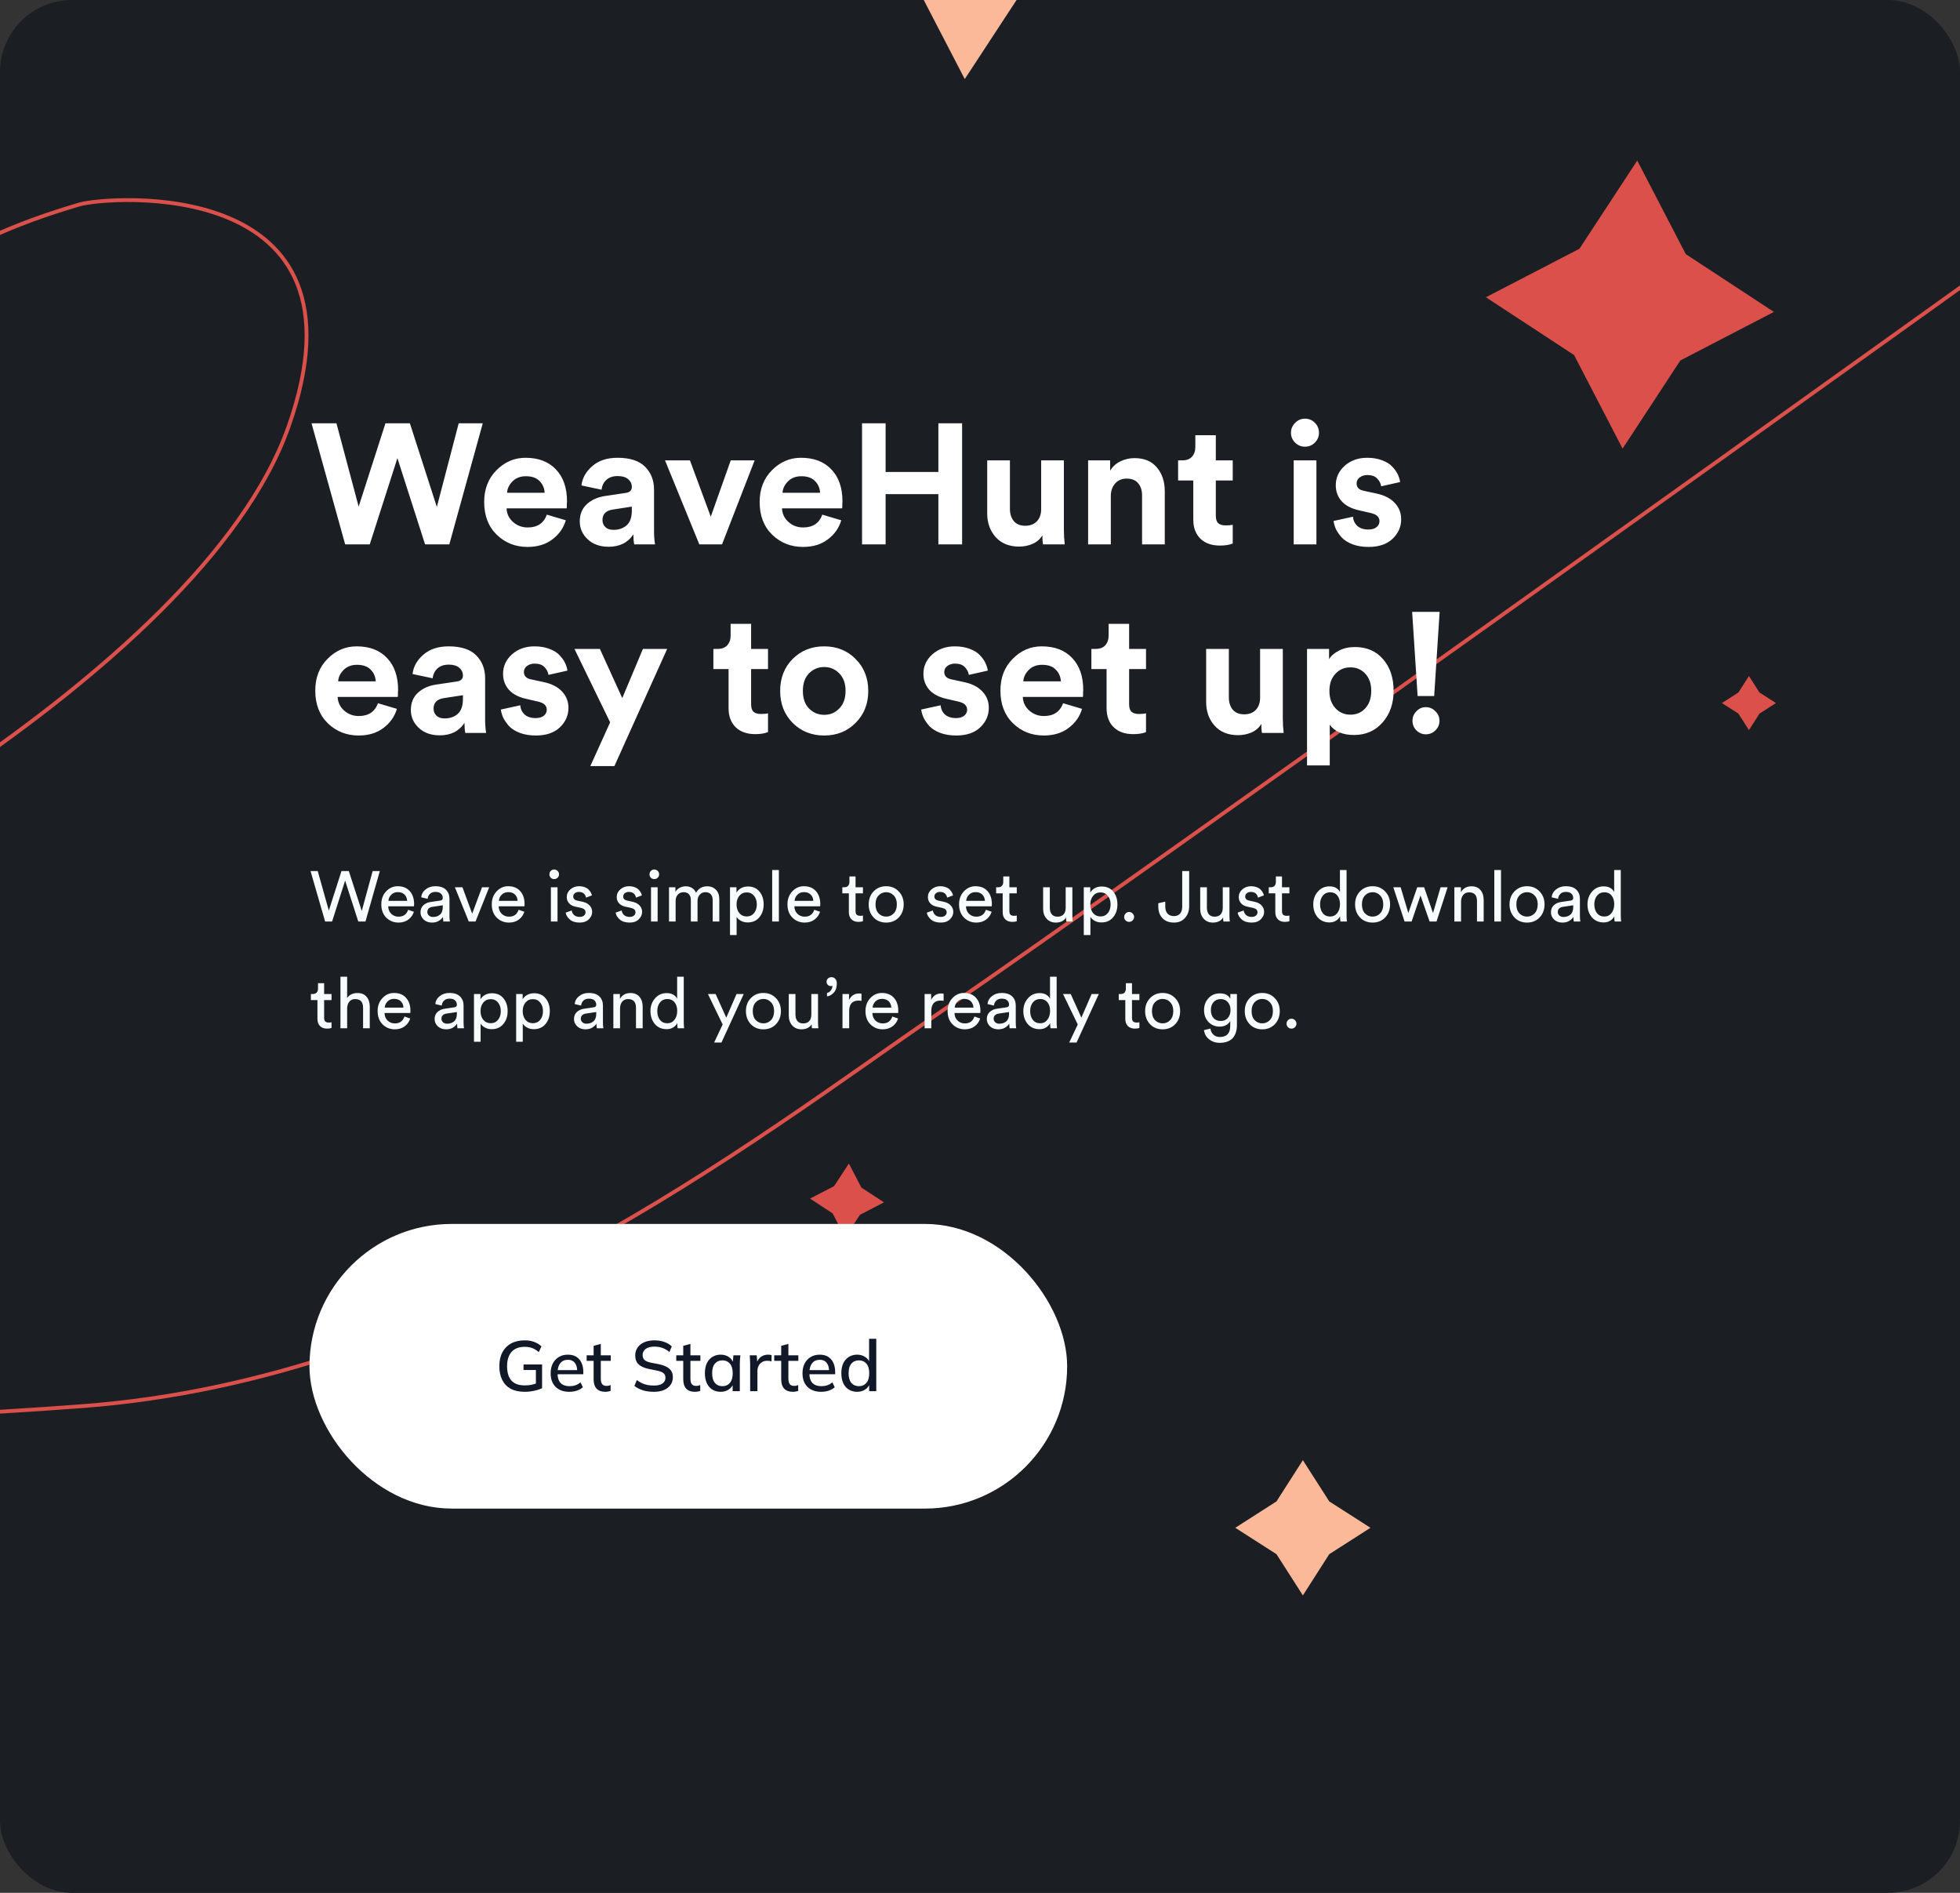 <svg width="551" height="532" viewBox="0 0 551 532" fill="none" xmlns="http://www.w3.org/2000/svg">
<rect x="0" y="0" width="551" height="532" fill="#333333" stroke="none"/>
<g clip-path="url(#clip0_166_790)">
<rect width="551" height="532" fill="#1B1F24"/>
<g clip-path="url(#clip1_166_790)">
<path d="M460.267 45.127L473.909 71.426L498.688 87.667L472.389 101.31L456.147 126.088L442.505 99.789L417.726 83.548L444.026 69.905L460.267 45.127Z" fill="#DB504A"/>
<path d="M238.641 327.022L242.141 333.769L248.498 337.936L241.751 341.436L237.584 347.794L234.083 341.046L227.726 336.879L234.474 333.379L238.641 327.022Z" fill="#DB504A"/>
<path d="M275.334 -58.74L288.976 -32.441L313.755 -16.199L287.455 -2.557L271.214 22.222L257.572 -4.078L232.793 -20.319L259.092 -33.962L275.334 -58.74Z" fill="#FCB999"/>
<path d="M491.667 190L494.633 194.634L499.267 197.6L494.633 200.566L491.667 205.2L488.7 200.566L484.067 197.6L488.7 194.634L491.667 190Z" fill="#DB504A"/>
<path d="M366.267 410.4L373.683 421.984L385.267 429.4L373.683 436.816L366.267 448.4L358.85 436.816L347.267 429.4L358.85 421.984L366.267 410.4Z" fill="#FCB999"/>
<path d="M-98.488 -76C-151.474 -18.751 -255.486 115.436 -247.647 194.198C-237.848 292.651 -112.512 270.417 -94.133 264.209C-81.245 259.855 56.115 190.916 81.156 119.812C106.197 48.707 29.919 55.232 22.363 57.458C-10.308 67.085 -60.382 88.088 -108.287 181.071C-156.192 274.054 -163.813 342.971 -128.973 375.788C-101.101 402.042 -36.639 399.685 23.043 395.213C126.817 387.437 210.282 321.53 265.155 283.899C320.028 246.268 526.819 98.298 623.355 29.016" stroke="#DB504A" stroke-width="1.076" stroke-linecap="round"/>
<path d="M122.808 142.488L128.952 118.968H135.72L126.312 153H119.496L111.72 128.76L103.944 153H97.032L87.576 118.968H94.584L100.824 142.392L108.36 118.968H115.224L122.808 142.488ZM142.548 138.504H153.108C153.044 137.192 152.564 136.088 151.668 135.192C150.804 134.296 149.524 133.848 147.828 133.848C146.292 133.848 145.044 134.328 144.084 135.288C143.124 136.248 142.612 137.32 142.548 138.504ZM153.732 144.648L159.06 146.232C158.42 148.408 157.156 150.2 155.268 151.608C153.412 153.016 151.092 153.72 148.308 153.72C144.916 153.72 142.036 152.584 139.668 150.312C137.3 148.008 136.116 144.936 136.116 141.096C136.116 137.448 137.268 134.472 139.572 132.168C141.876 129.832 144.596 128.664 147.732 128.664C151.38 128.664 154.228 129.752 156.276 131.928C158.356 134.104 159.396 137.096 159.396 140.904C159.396 141.16 159.38 141.448 159.348 141.768C159.348 142.088 159.348 142.344 159.348 142.536L159.3 142.872H142.404C142.468 144.408 143.076 145.688 144.228 146.712C145.38 147.736 146.756 148.248 148.356 148.248C151.076 148.248 152.868 147.048 153.732 144.648ZM162.984 146.568C162.984 144.552 163.64 142.936 164.952 141.72C166.264 140.504 167.96 139.736 170.04 139.416L175.848 138.552C177.032 138.392 177.624 137.832 177.624 136.872C177.624 135.976 177.272 135.24 176.568 134.664C175.896 134.088 174.92 133.8 173.64 133.8C172.296 133.8 171.224 134.168 170.424 134.904C169.656 135.64 169.224 136.552 169.128 137.64L163.464 136.44C163.688 134.392 164.696 132.584 166.488 131.016C168.28 129.448 170.648 128.664 173.592 128.664C177.112 128.664 179.704 129.512 181.368 131.208C183.032 132.872 183.864 135.016 183.864 137.64V149.256C183.864 150.664 183.96 151.912 184.152 153H178.296C178.136 152.296 178.056 151.352 178.056 150.168C176.552 152.504 174.232 153.672 171.096 153.672C168.664 153.672 166.696 152.968 165.192 151.56C163.72 150.152 162.984 148.488 162.984 146.568ZM172.44 148.92C173.944 148.92 175.176 148.504 176.136 147.672C177.128 146.808 177.624 145.4 177.624 143.448V142.392L172.296 143.208C170.344 143.496 169.368 144.488 169.368 146.184C169.368 146.952 169.64 147.608 170.184 148.152C170.728 148.664 171.48 148.92 172.44 148.92ZM212.149 129.384L202.981 153H196.597L186.949 129.384H193.957L199.813 145.224L205.429 129.384H212.149ZM219.986 138.504H230.546C230.482 137.192 230.002 136.088 229.106 135.192C228.242 134.296 226.962 133.848 225.266 133.848C223.73 133.848 222.482 134.328 221.522 135.288C220.562 136.248 220.05 137.32 219.986 138.504ZM231.17 144.648L236.498 146.232C235.858 148.408 234.594 150.2 232.706 151.608C230.85 153.016 228.53 153.72 225.746 153.72C222.354 153.72 219.474 152.584 217.106 150.312C214.738 148.008 213.554 144.936 213.554 141.096C213.554 137.448 214.706 134.472 217.01 132.168C219.314 129.832 222.034 128.664 225.17 128.664C228.818 128.664 231.666 129.752 233.714 131.928C235.794 134.104 236.834 137.096 236.834 140.904C236.834 141.16 236.818 141.448 236.786 141.768C236.786 142.088 236.786 142.344 236.786 142.536L236.738 142.872H219.842C219.906 144.408 220.514 145.688 221.666 146.712C222.818 147.736 224.194 148.248 225.794 148.248C228.514 148.248 230.306 147.048 231.17 144.648ZM270.469 153H263.797V138.888H248.965V153H242.341V118.968H248.965V132.648H263.797V118.968H270.469V153ZM293.223 153C293.095 152.36 293.031 151.512 293.031 150.456C292.423 151.512 291.511 152.312 290.295 152.856C289.111 153.368 287.847 153.624 286.503 153.624C283.719 153.624 281.527 152.744 279.927 150.984C278.327 149.192 277.527 146.968 277.527 144.312V129.384H283.911V143.016C283.911 144.424 284.279 145.576 285.015 146.472C285.751 147.336 286.823 147.768 288.231 147.768C289.607 147.768 290.695 147.352 291.495 146.52C292.295 145.656 292.695 144.52 292.695 143.112V129.384H299.079V148.728C299.079 150.232 299.159 151.656 299.319 153H293.223ZM312.276 139.416V153H305.892V129.384H312.084V132.312C312.756 131.16 313.716 130.28 314.964 129.672C316.212 129.064 317.524 128.76 318.9 128.76C321.684 128.76 323.796 129.64 325.236 131.4C326.708 133.128 327.444 135.368 327.444 138.12V153H321.06V139.224C321.06 137.816 320.692 136.68 319.956 135.816C319.252 134.952 318.164 134.52 316.692 134.52C315.348 134.52 314.276 134.984 313.476 135.912C312.676 136.84 312.276 138.008 312.276 139.416ZM341.796 122.328V129.384H346.548V135.048H341.796V144.936C341.796 145.928 342.02 146.632 342.468 147.048C342.916 147.464 343.62 147.672 344.58 147.672C345.444 147.672 346.1 147.608 346.548 147.48V152.76C345.62 153.144 344.42 153.336 342.948 153.336C340.644 153.336 338.82 152.696 337.476 151.416C336.132 150.104 335.46 148.312 335.46 146.04V135.048H331.188V129.384H332.388C333.572 129.384 334.468 129.048 335.076 128.376C335.716 127.672 336.036 126.76 336.036 125.64V122.328H341.796ZM370.073 153H363.689V129.384H370.073V153ZM362.921 121.656C362.921 120.568 363.305 119.64 364.073 118.872C364.841 118.072 365.769 117.672 366.857 117.672C367.945 117.672 368.873 118.056 369.641 118.824C370.409 119.592 370.793 120.536 370.793 121.656C370.793 122.712 370.409 123.624 369.641 124.392C368.873 125.16 367.945 125.544 366.857 125.544C365.769 125.544 364.841 125.16 364.073 124.392C363.305 123.624 362.921 122.712 362.921 121.656ZM374.892 146.424L380.364 145.224C380.428 146.248 380.828 147.112 381.564 147.816C382.332 148.488 383.372 148.824 384.684 148.824C385.676 148.824 386.444 148.6 386.988 148.152C387.532 147.704 387.804 147.144 387.804 146.472C387.804 145.288 386.956 144.52 385.26 144.168L382.14 143.448C379.932 142.968 378.268 142.104 377.148 140.856C376.06 139.608 375.516 138.12 375.516 136.392C375.516 134.248 376.348 132.424 378.012 130.92C379.708 129.416 381.82 128.664 384.348 128.664C385.948 128.664 387.356 128.904 388.572 129.384C389.788 129.832 390.732 130.424 391.404 131.16C392.076 131.864 392.588 132.584 392.94 133.32C393.292 134.056 393.516 134.776 393.612 135.48L388.284 136.68C388.156 135.848 387.772 135.112 387.132 134.472C386.524 133.832 385.612 133.512 384.396 133.512C383.564 133.512 382.844 133.736 382.236 134.184C381.66 134.632 381.372 135.192 381.372 135.864C381.372 137.016 382.092 137.72 383.532 137.976L386.892 138.696C389.164 139.176 390.892 140.056 392.076 141.336C393.292 142.616 393.9 144.152 393.9 145.944C393.9 148.056 393.1 149.88 391.5 151.416C389.9 152.952 387.644 153.72 384.732 153.72C383.068 153.72 381.58 153.48 380.268 153C378.956 152.488 377.932 151.848 377.196 151.08C376.492 150.28 375.948 149.496 375.564 148.728C375.212 147.928 374.988 147.16 374.892 146.424ZM95.064 191.504H105.624C105.56 190.192 105.08 189.088 104.184 188.192C103.32 187.296 102.04 186.848 100.344 186.848C98.808 186.848 97.56 187.328 96.6 188.288C95.64 189.248 95.128 190.32 95.064 191.504ZM106.248 197.648L111.576 199.232C110.936 201.408 109.672 203.2 107.784 204.608C105.928 206.016 103.608 206.72 100.824 206.72C97.432 206.72 94.552 205.584 92.184 203.312C89.816 201.008 88.632 197.936 88.632 194.096C88.632 190.448 89.784 187.472 92.088 185.168C94.392 182.832 97.112 181.664 100.248 181.664C103.896 181.664 106.744 182.752 108.792 184.928C110.872 187.104 111.912 190.096 111.912 193.904C111.912 194.16 111.896 194.448 111.864 194.768C111.864 195.088 111.864 195.344 111.864 195.536L111.816 195.872H94.92C94.984 197.408 95.592 198.688 96.744 199.712C97.896 200.736 99.272 201.248 100.872 201.248C103.592 201.248 105.384 200.048 106.248 197.648ZM115.499 199.568C115.499 197.552 116.155 195.936 117.467 194.72C118.779 193.504 120.475 192.736 122.555 192.416L128.363 191.552C129.547 191.392 130.139 190.832 130.139 189.872C130.139 188.976 129.787 188.24 129.083 187.664C128.411 187.088 127.435 186.8 126.155 186.8C124.811 186.8 123.739 187.168 122.939 187.904C122.171 188.64 121.739 189.552 121.643 190.64L115.979 189.44C116.203 187.392 117.211 185.584 119.003 184.016C120.795 182.448 123.163 181.664 126.107 181.664C129.627 181.664 132.219 182.512 133.883 184.208C135.547 185.872 136.379 188.016 136.379 190.64V202.256C136.379 203.664 136.475 204.912 136.667 206H130.811C130.651 205.296 130.571 204.352 130.571 203.168C129.067 205.504 126.747 206.672 123.611 206.672C121.179 206.672 119.211 205.968 117.707 204.56C116.235 203.152 115.499 201.488 115.499 199.568ZM124.955 201.92C126.459 201.92 127.691 201.504 128.651 200.672C129.643 199.808 130.139 198.4 130.139 196.448V195.392L124.811 196.208C122.859 196.496 121.883 197.488 121.883 199.184C121.883 199.952 122.155 200.608 122.699 201.152C123.243 201.664 123.995 201.92 124.955 201.92ZM140.798 199.424L146.27 198.224C146.334 199.248 146.734 200.112 147.47 200.816C148.238 201.488 149.278 201.824 150.59 201.824C151.582 201.824 152.35 201.6 152.894 201.152C153.438 200.704 153.71 200.144 153.71 199.472C153.71 198.288 152.862 197.52 151.166 197.168L148.046 196.448C145.838 195.968 144.174 195.104 143.054 193.856C141.966 192.608 141.422 191.12 141.422 189.392C141.422 187.248 142.254 185.424 143.918 183.92C145.614 182.416 147.726 181.664 150.254 181.664C151.854 181.664 153.262 181.904 154.478 182.384C155.694 182.832 156.638 183.424 157.31 184.16C157.982 184.864 158.494 185.584 158.846 186.32C159.198 187.056 159.422 187.776 159.518 188.48L154.19 189.68C154.062 188.848 153.678 188.112 153.038 187.472C152.43 186.832 151.518 186.512 150.302 186.512C149.47 186.512 148.75 186.736 148.142 187.184C147.566 187.632 147.278 188.192 147.278 188.864C147.278 190.016 147.998 190.72 149.438 190.976L152.798 191.696C155.07 192.176 156.798 193.056 157.982 194.336C159.198 195.616 159.806 197.152 159.806 198.944C159.806 201.056 159.006 202.88 157.406 204.416C155.806 205.952 153.55 206.72 150.638 206.72C148.974 206.72 147.486 206.48 146.174 206C144.862 205.488 143.838 204.848 143.102 204.08C142.398 203.28 141.854 202.496 141.47 201.728C141.118 200.928 140.894 200.16 140.798 199.424ZM172.724 215.312H165.956L171.524 203.024L161.492 182.384H168.644L174.932 196.208L180.74 182.384H187.556L172.724 215.312ZM211.155 175.328V182.384H215.907V188.048H211.155V197.936C211.155 198.928 211.379 199.632 211.827 200.048C212.275 200.464 212.979 200.672 213.939 200.672C214.803 200.672 215.459 200.608 215.907 200.48V205.76C214.979 206.144 213.779 206.336 212.307 206.336C210.003 206.336 208.179 205.696 206.835 204.416C205.491 203.104 204.819 201.312 204.819 199.04V188.048H200.547V182.384H201.747C202.931 182.384 203.827 182.048 204.435 181.376C205.075 180.672 205.395 179.76 205.395 178.64V175.328H211.155ZM227.432 199.136C228.616 200.32 230.04 200.912 231.704 200.912C233.368 200.912 234.776 200.32 235.928 199.136C237.112 197.952 237.704 196.304 237.704 194.192C237.704 192.08 237.112 190.432 235.928 189.248C234.776 188.064 233.368 187.472 231.704 187.472C230.04 187.472 228.616 188.064 227.432 189.248C226.28 190.432 225.704 192.08 225.704 194.192C225.704 196.304 226.28 197.952 227.432 199.136ZM222.824 185.216C225.192 182.848 228.152 181.664 231.704 181.664C235.256 181.664 238.2 182.848 240.536 185.216C242.904 187.584 244.088 190.576 244.088 194.192C244.088 197.808 242.904 200.8 240.536 203.168C238.2 205.536 235.256 206.72 231.704 206.72C228.152 206.72 225.192 205.536 222.824 203.168C220.488 200.8 219.32 197.808 219.32 194.192C219.32 190.576 220.488 187.584 222.824 185.216ZM258.97 199.424L264.442 198.224C264.506 199.248 264.906 200.112 265.642 200.816C266.41 201.488 267.45 201.824 268.762 201.824C269.754 201.824 270.522 201.6 271.066 201.152C271.61 200.704 271.882 200.144 271.882 199.472C271.882 198.288 271.034 197.52 269.338 197.168L266.218 196.448C264.01 195.968 262.346 195.104 261.226 193.856C260.138 192.608 259.594 191.12 259.594 189.392C259.594 187.248 260.426 185.424 262.09 183.92C263.786 182.416 265.898 181.664 268.426 181.664C270.026 181.664 271.434 181.904 272.65 182.384C273.866 182.832 274.81 183.424 275.482 184.16C276.154 184.864 276.666 185.584 277.018 186.32C277.37 187.056 277.594 187.776 277.69 188.48L272.362 189.68C272.234 188.848 271.85 188.112 271.21 187.472C270.602 186.832 269.69 186.512 268.474 186.512C267.642 186.512 266.922 186.736 266.314 187.184C265.738 187.632 265.45 188.192 265.45 188.864C265.45 190.016 266.17 190.72 267.61 190.976L270.97 191.696C273.242 192.176 274.97 193.056 276.154 194.336C277.37 195.616 277.978 197.152 277.978 198.944C277.978 201.056 277.178 202.88 275.578 204.416C273.978 205.952 271.722 206.72 268.81 206.72C267.146 206.72 265.658 206.48 264.346 206C263.034 205.488 262.01 204.848 261.274 204.08C260.57 203.28 260.026 202.496 259.642 201.728C259.29 200.928 259.066 200.16 258.97 199.424ZM287.673 191.504H298.233C298.169 190.192 297.689 189.088 296.793 188.192C295.929 187.296 294.649 186.848 292.953 186.848C291.417 186.848 290.169 187.328 289.209 188.288C288.249 189.248 287.737 190.32 287.673 191.504ZM298.857 197.648L304.185 199.232C303.545 201.408 302.281 203.2 300.393 204.608C298.537 206.016 296.217 206.72 293.433 206.72C290.041 206.72 287.161 205.584 284.793 203.312C282.425 201.008 281.241 197.936 281.241 194.096C281.241 190.448 282.393 187.472 284.697 185.168C287.001 182.832 289.721 181.664 292.857 181.664C296.505 181.664 299.353 182.752 301.401 184.928C303.481 187.104 304.521 190.096 304.521 193.904C304.521 194.16 304.505 194.448 304.473 194.768C304.473 195.088 304.473 195.344 304.473 195.536L304.425 195.872H287.529C287.593 197.408 288.201 198.688 289.353 199.712C290.505 200.736 291.881 201.248 293.481 201.248C296.201 201.248 297.993 200.048 298.857 197.648ZM317.421 175.328V182.384H322.173V188.048H317.421V197.936C317.421 198.928 317.645 199.632 318.093 200.048C318.541 200.464 319.245 200.672 320.205 200.672C321.069 200.672 321.725 200.608 322.173 200.48V205.76C321.245 206.144 320.045 206.336 318.573 206.336C316.269 206.336 314.445 205.696 313.101 204.416C311.757 203.104 311.085 201.312 311.085 199.04V188.048H306.813V182.384H308.013C309.197 182.384 310.093 182.048 310.701 181.376C311.341 180.672 311.661 179.76 311.661 178.64V175.328H317.421ZM354.77 206C354.642 205.36 354.578 204.512 354.578 203.456C353.97 204.512 353.058 205.312 351.842 205.856C350.658 206.368 349.394 206.624 348.05 206.624C345.266 206.624 343.074 205.744 341.474 203.984C339.874 202.192 339.074 199.968 339.074 197.312V182.384H345.458V196.016C345.458 197.424 345.826 198.576 346.562 199.472C347.298 200.336 348.37 200.768 349.778 200.768C351.154 200.768 352.242 200.352 353.042 199.52C353.842 198.656 354.242 197.52 354.242 196.112V182.384H360.626V201.728C360.626 203.232 360.706 204.656 360.866 206H354.77ZM373.823 215.12H367.439V182.384H373.631V185.264C374.207 184.304 375.135 183.504 376.415 182.864C377.695 182.192 379.183 181.856 380.879 181.856C384.239 181.856 386.895 183.008 388.847 185.312C390.799 187.584 391.775 190.528 391.775 194.144C391.775 197.76 390.735 200.736 388.655 203.072C386.607 205.408 383.935 206.576 380.639 206.576C377.503 206.576 375.231 205.616 373.823 203.696V215.12ZM383.807 199.088C384.927 197.872 385.487 196.24 385.487 194.192C385.487 192.144 384.927 190.528 383.807 189.344C382.719 188.16 381.327 187.568 379.631 187.568C377.935 187.568 376.527 188.176 375.407 189.392C374.287 190.576 373.727 192.176 373.727 194.192C373.727 196.208 374.287 197.824 375.407 199.04C376.527 200.256 377.935 200.864 379.631 200.864C381.327 200.864 382.719 200.272 383.807 199.088ZM404.715 171.968L403.179 195.632H398.523L396.987 171.968H404.715ZM398.187 205.28C397.451 204.544 397.083 203.648 397.083 202.592C397.083 201.536 397.451 200.64 398.187 199.904C398.923 199.136 399.803 198.752 400.827 198.752C401.883 198.752 402.779 199.136 403.515 199.904C404.283 200.64 404.667 201.536 404.667 202.592C404.667 203.648 404.283 204.544 403.515 205.28C402.779 206.016 401.883 206.384 400.827 206.384C399.803 206.384 398.923 206.016 398.187 205.28Z" fill="white"/>
<path d="M101.7 256.04L104.76 244.82H106.78L102.74 259H100.72L97.02 247.5L93.36 259H91.4L87.3 244.82H89.32L92.44 255.92L96 244.82H98.06L101.7 256.04ZM109.195 253.2H114.455C114.428 252.48 114.188 251.893 113.735 251.44C113.282 250.973 112.642 250.74 111.815 250.74C111.068 250.74 110.455 250.987 109.975 251.48C109.495 251.96 109.235 252.533 109.195 253.2ZM114.735 255.7L116.355 256.26C116.075 257.153 115.555 257.887 114.795 258.46C114.035 259.02 113.115 259.3 112.035 259.3C110.688 259.3 109.542 258.84 108.595 257.92C107.662 256.987 107.195 255.733 107.195 254.16C107.195 252.693 107.648 251.48 108.555 250.52C109.462 249.56 110.542 249.08 111.795 249.08C113.248 249.08 114.382 249.54 115.195 250.46C116.008 251.367 116.415 252.587 116.415 254.12C116.415 254.36 116.402 254.56 116.375 254.72H109.135C109.148 255.573 109.428 256.273 109.975 256.82C110.535 257.367 111.222 257.64 112.035 257.64C113.408 257.64 114.308 256.993 114.735 255.7ZM118.215 256.42C118.215 255.593 118.482 254.933 119.015 254.44C119.548 253.933 120.255 253.62 121.135 253.5L123.735 253.12C124.228 253.053 124.475 252.813 124.475 252.4C124.475 251.893 124.302 251.48 123.955 251.16C123.608 250.84 123.088 250.68 122.395 250.68C121.755 250.68 121.248 250.86 120.875 251.22C120.502 251.567 120.282 252.033 120.215 252.62L118.415 252.2C118.508 251.28 118.928 250.533 119.675 249.96C120.422 249.373 121.315 249.08 122.355 249.08C123.715 249.08 124.722 249.413 125.375 250.08C126.028 250.733 126.355 251.573 126.355 252.6V257.42C126.355 257.993 126.395 258.52 126.475 259H124.635C124.568 258.6 124.535 258.167 124.535 257.7C124.268 258.127 123.875 258.5 123.355 258.82C122.848 259.14 122.208 259.3 121.435 259.3C120.488 259.3 119.715 259.02 119.115 258.46C118.515 257.887 118.215 257.207 118.215 256.42ZM121.695 257.72C122.535 257.72 123.208 257.493 123.715 257.04C124.222 256.587 124.475 255.867 124.475 254.88V254.44L121.535 254.88C121.108 254.947 120.768 255.1 120.515 255.34C120.262 255.58 120.135 255.907 120.135 256.32C120.135 256.693 120.275 257.02 120.555 257.3C120.848 257.58 121.228 257.72 121.695 257.72ZM137.524 249.38L133.684 259H131.784L127.884 249.38H130.004L132.744 256.8L135.504 249.38H137.524ZM140.25 253.2H145.51C145.483 252.48 145.243 251.893 144.79 251.44C144.336 250.973 143.696 250.74 142.87 250.74C142.123 250.74 141.51 250.987 141.03 251.48C140.55 251.96 140.29 252.533 140.25 253.2ZM145.79 255.7L147.41 256.26C147.13 257.153 146.61 257.887 145.85 258.46C145.09 259.02 144.17 259.3 143.09 259.3C141.743 259.3 140.596 258.84 139.65 257.92C138.716 256.987 138.25 255.733 138.25 254.16C138.25 252.693 138.703 251.48 139.61 250.52C140.516 249.56 141.596 249.08 142.85 249.08C144.303 249.08 145.436 249.54 146.25 250.46C147.063 251.367 147.47 252.587 147.47 254.12C147.47 254.36 147.456 254.56 147.43 254.72H140.19C140.203 255.573 140.483 256.273 141.03 256.82C141.59 257.367 142.276 257.64 143.09 257.64C144.463 257.64 145.363 256.993 145.79 255.7ZM156.73 259H154.87V249.38H156.73V259ZM154.83 246.7C154.576 246.433 154.45 246.113 154.45 245.74C154.45 245.367 154.576 245.047 154.83 244.78C155.096 244.513 155.416 244.38 155.79 244.38C156.163 244.38 156.483 244.513 156.75 244.78C157.016 245.033 157.15 245.353 157.15 245.74C157.15 246.113 157.016 246.433 156.75 246.7C156.483 246.953 156.163 247.08 155.79 247.08C155.416 247.08 155.096 246.953 154.83 246.7ZM159.028 256.5L160.728 255.9C160.795 256.42 161.021 256.853 161.408 257.2C161.795 257.533 162.315 257.7 162.968 257.7C163.475 257.7 163.875 257.58 164.168 257.34C164.461 257.087 164.608 256.78 164.608 256.42C164.608 255.78 164.195 255.367 163.368 255.18L161.728 254.82C160.981 254.66 160.395 254.34 159.968 253.86C159.541 253.38 159.328 252.8 159.328 252.12C159.328 251.293 159.661 250.58 160.328 249.98C161.008 249.38 161.815 249.08 162.748 249.08C163.361 249.08 163.908 249.173 164.388 249.36C164.868 249.533 165.241 249.767 165.508 250.06C165.775 250.353 165.975 250.627 166.108 250.88C166.241 251.133 166.341 251.393 166.408 251.66L164.748 252.28C164.721 252.12 164.675 251.967 164.608 251.82C164.541 251.66 164.435 251.487 164.288 251.3C164.155 251.113 163.955 250.967 163.688 250.86C163.421 250.74 163.108 250.68 162.748 250.68C162.281 250.68 161.895 250.807 161.588 251.06C161.295 251.313 161.148 251.613 161.148 251.96C161.148 252.573 161.515 252.96 162.248 253.12L163.808 253.46C164.661 253.647 165.315 253.993 165.768 254.5C166.235 254.993 166.468 255.6 166.468 256.32C166.468 257.08 166.155 257.767 165.528 258.38C164.915 258.993 164.055 259.3 162.948 259.3C161.761 259.3 160.835 259.007 160.168 258.42C159.501 257.82 159.121 257.18 159.028 256.5ZM173.071 256.5L174.771 255.9C174.838 256.42 175.064 256.853 175.451 257.2C175.838 257.533 176.358 257.7 177.011 257.7C177.518 257.7 177.918 257.58 178.211 257.34C178.504 257.087 178.651 256.78 178.651 256.42C178.651 255.78 178.238 255.367 177.411 255.18L175.771 254.82C175.024 254.66 174.438 254.34 174.011 253.86C173.584 253.38 173.371 252.8 173.371 252.12C173.371 251.293 173.704 250.58 174.371 249.98C175.051 249.38 175.858 249.08 176.791 249.08C177.404 249.08 177.951 249.173 178.431 249.36C178.911 249.533 179.284 249.767 179.551 250.06C179.818 250.353 180.018 250.627 180.151 250.88C180.284 251.133 180.384 251.393 180.451 251.66L178.791 252.28C178.764 252.12 178.718 251.967 178.651 251.82C178.584 251.66 178.478 251.487 178.331 251.3C178.198 251.113 177.998 250.967 177.731 250.86C177.464 250.74 177.151 250.68 176.791 250.68C176.324 250.68 175.938 250.807 175.631 251.06C175.338 251.313 175.191 251.613 175.191 251.96C175.191 252.573 175.558 252.96 176.291 253.12L177.851 253.46C178.704 253.647 179.358 253.993 179.811 254.5C180.278 254.993 180.511 255.6 180.511 256.32C180.511 257.08 180.198 257.767 179.571 258.38C178.958 258.993 178.098 259.3 176.991 259.3C175.804 259.3 174.878 259.007 174.211 258.42C173.544 257.82 173.164 257.18 173.071 256.5ZM184.874 259H183.014V249.38H184.874V259ZM182.974 246.7C182.721 246.433 182.594 246.113 182.594 245.74C182.594 245.367 182.721 245.047 182.974 244.78C183.241 244.513 183.561 244.38 183.934 244.38C184.307 244.38 184.627 244.513 184.894 244.78C185.161 245.033 185.294 245.353 185.294 245.74C185.294 246.113 185.161 246.433 184.894 246.7C184.627 246.953 184.307 247.08 183.934 247.08C183.561 247.08 183.241 246.953 182.974 246.7ZM189.933 259H188.073V249.38H189.873V250.66C190.166 250.153 190.579 249.767 191.113 249.5C191.646 249.233 192.206 249.1 192.793 249.1C193.419 249.1 193.993 249.253 194.513 249.56C195.033 249.867 195.419 250.32 195.673 250.92C196.339 249.707 197.413 249.1 198.893 249.1C199.813 249.1 200.593 249.413 201.233 250.04C201.886 250.667 202.213 251.573 202.213 252.76V259H200.353V252.96C200.353 252.293 200.179 251.76 199.833 251.36C199.499 250.96 198.993 250.76 198.313 250.76C197.659 250.76 197.126 250.993 196.713 251.46C196.299 251.913 196.093 252.487 196.093 253.18V259H194.213V252.96C194.213 252.293 194.039 251.76 193.693 251.36C193.359 250.96 192.853 250.76 192.173 250.76C191.506 250.76 190.966 250.987 190.553 251.44C190.139 251.893 189.933 252.48 189.933 253.2V259ZM207.081 262.8H205.221V249.38H207.041V250.88C207.321 250.373 207.741 249.96 208.301 249.64C208.861 249.32 209.514 249.16 210.261 249.16C211.648 249.16 212.728 249.633 213.501 250.58C214.288 251.527 214.681 252.727 214.681 254.18C214.681 255.647 214.274 256.86 213.461 257.82C212.661 258.78 211.574 259.26 210.201 259.26C209.494 259.26 208.868 259.113 208.321 258.82C207.774 258.527 207.361 258.153 207.081 257.7V262.8ZM212.761 254.18C212.761 253.207 212.501 252.407 211.981 251.78C211.474 251.14 210.788 250.82 209.921 250.82C209.068 250.82 208.374 251.14 207.841 251.78C207.321 252.407 207.061 253.207 207.061 254.18C207.061 255.18 207.321 256 207.841 256.64C208.374 257.267 209.068 257.58 209.921 257.58C210.774 257.58 211.461 257.267 211.981 256.64C212.501 256 212.761 255.18 212.761 254.18ZM218.957 259H217.077V244.52H218.957V259ZM223.375 253.2H228.635C228.608 252.48 228.368 251.893 227.915 251.44C227.461 250.973 226.821 250.74 225.995 250.74C225.248 250.74 224.635 250.987 224.155 251.48C223.675 251.96 223.415 252.533 223.375 253.2ZM228.915 255.7L230.535 256.26C230.255 257.153 229.735 257.887 228.975 258.46C228.215 259.02 227.295 259.3 226.215 259.3C224.868 259.3 223.721 258.84 222.775 257.92C221.841 256.987 221.375 255.733 221.375 254.16C221.375 252.693 221.828 251.48 222.735 250.52C223.641 249.56 224.721 249.08 225.975 249.08C227.428 249.08 228.561 249.54 229.375 250.46C230.188 251.367 230.595 252.587 230.595 254.12C230.595 254.36 230.581 254.56 230.555 254.72H223.315C223.328 255.573 223.608 256.273 224.155 256.82C224.715 257.367 225.401 257.64 226.215 257.64C227.588 257.64 228.488 256.993 228.915 255.7ZM240.515 246.34V249.38H242.595V251.08H240.515V256.08C240.515 256.533 240.615 256.867 240.815 257.08C241.028 257.293 241.375 257.4 241.855 257.4C242.135 257.4 242.381 257.373 242.595 257.32V258.92C242.275 259.04 241.848 259.1 241.315 259.1C240.488 259.1 239.835 258.86 239.355 258.38C238.875 257.9 238.635 257.227 238.635 256.36V251.08H236.795V249.38H237.315C237.808 249.38 238.175 249.247 238.415 248.98C238.668 248.7 238.795 248.34 238.795 247.9V246.34H240.515ZM246.986 256.72C247.573 257.32 248.286 257.62 249.126 257.62C249.966 257.62 250.673 257.32 251.246 256.72C251.833 256.107 252.126 255.26 252.126 254.18C252.126 253.113 251.833 252.28 251.246 251.68C250.673 251.067 249.966 250.76 249.126 250.76C248.286 250.76 247.573 251.067 246.986 251.68C246.413 252.28 246.126 253.113 246.126 254.18C246.126 255.26 246.413 256.107 246.986 256.72ZM245.586 250.54C246.52 249.567 247.7 249.08 249.126 249.08C250.553 249.08 251.726 249.567 252.646 250.54C253.58 251.5 254.046 252.713 254.046 254.18C254.046 255.66 253.586 256.887 252.666 257.86C251.746 258.82 250.566 259.3 249.126 259.3C247.686 259.3 246.506 258.82 245.586 257.86C244.666 256.887 244.206 255.66 244.206 254.18C244.206 252.713 244.666 251.5 245.586 250.54ZM260.552 256.5L262.252 255.9C262.318 256.42 262.545 256.853 262.932 257.2C263.318 257.533 263.838 257.7 264.492 257.7C264.998 257.7 265.398 257.58 265.692 257.34C265.985 257.087 266.132 256.78 266.132 256.42C266.132 255.78 265.718 255.367 264.892 255.18L263.252 254.82C262.505 254.66 261.918 254.34 261.492 253.86C261.065 253.38 260.852 252.8 260.852 252.12C260.852 251.293 261.185 250.58 261.852 249.98C262.532 249.38 263.338 249.08 264.272 249.08C264.885 249.08 265.432 249.173 265.912 249.36C266.392 249.533 266.765 249.767 267.032 250.06C267.298 250.353 267.498 250.627 267.632 250.88C267.765 251.133 267.865 251.393 267.932 251.66L266.272 252.28C266.245 252.12 266.198 251.967 266.132 251.82C266.065 251.66 265.958 251.487 265.812 251.3C265.678 251.113 265.478 250.967 265.212 250.86C264.945 250.74 264.632 250.68 264.272 250.68C263.805 250.68 263.418 250.807 263.112 251.06C262.818 251.313 262.672 251.613 262.672 251.96C262.672 252.573 263.038 252.96 263.772 253.12L265.332 253.46C266.185 253.647 266.838 253.993 267.292 254.5C267.758 254.993 267.992 255.6 267.992 256.32C267.992 257.08 267.678 257.767 267.052 258.38C266.438 258.993 265.578 259.3 264.472 259.3C263.285 259.3 262.358 259.007 261.692 258.42C261.025 257.82 260.645 257.18 260.552 256.5ZM271.617 253.2H276.877C276.85 252.48 276.61 251.893 276.157 251.44C275.704 250.973 275.064 250.74 274.237 250.74C273.49 250.74 272.877 250.987 272.397 251.48C271.917 251.96 271.657 252.533 271.617 253.2ZM277.157 255.7L278.777 256.26C278.497 257.153 277.977 257.887 277.217 258.46C276.457 259.02 275.537 259.3 274.457 259.3C273.11 259.3 271.964 258.84 271.017 257.92C270.084 256.987 269.617 255.733 269.617 254.16C269.617 252.693 270.07 251.48 270.977 250.52C271.884 249.56 272.964 249.08 274.217 249.08C275.67 249.08 276.804 249.54 277.617 250.46C278.43 251.367 278.837 252.587 278.837 254.12C278.837 254.36 278.824 254.56 278.797 254.72H271.557C271.57 255.573 271.85 256.273 272.397 256.82C272.957 257.367 273.644 257.64 274.457 257.64C275.83 257.64 276.73 256.993 277.157 255.7ZM283.757 246.34V249.38H285.837V251.08H283.757V256.08C283.757 256.533 283.857 256.867 284.057 257.08C284.27 257.293 284.617 257.4 285.097 257.4C285.377 257.4 285.623 257.373 285.837 257.32V258.92C285.517 259.04 285.09 259.1 284.557 259.1C283.73 259.1 283.077 258.86 282.597 258.38C282.117 257.9 281.877 257.227 281.877 256.36V251.08H280.037V249.38H280.557C281.05 249.38 281.417 249.247 281.657 248.98C281.91 248.7 282.037 248.34 282.037 247.9V246.34H283.757ZM299.686 257.84C299.433 258.32 299.046 258.687 298.526 258.94C298.006 259.18 297.446 259.3 296.846 259.3C295.753 259.3 294.879 258.94 294.226 258.22C293.573 257.487 293.246 256.56 293.246 255.44V249.38H295.126V255.16C295.126 255.88 295.299 256.473 295.646 256.94C296.006 257.407 296.559 257.64 297.306 257.64C298.053 257.64 298.619 257.42 299.006 256.98C299.393 256.527 299.586 255.927 299.586 255.18V249.38H301.466V257.22C301.466 257.847 301.499 258.44 301.566 259H299.766C299.713 258.707 299.686 258.32 299.686 257.84ZM306.534 262.8H304.674V249.38H306.494V250.88C306.774 250.373 307.194 249.96 307.754 249.64C308.314 249.32 308.968 249.16 309.714 249.16C311.101 249.16 312.181 249.633 312.954 250.58C313.741 251.527 314.134 252.727 314.134 254.18C314.134 255.647 313.728 256.86 312.914 257.82C312.114 258.78 311.028 259.26 309.654 259.26C308.948 259.26 308.321 259.113 307.774 258.82C307.228 258.527 306.814 258.153 306.534 257.7V262.8ZM312.214 254.18C312.214 253.207 311.954 252.407 311.434 251.78C310.928 251.14 310.241 250.82 309.374 250.82C308.521 250.82 307.828 251.14 307.294 251.78C306.774 252.407 306.514 253.207 306.514 254.18C306.514 255.18 306.774 256 307.294 256.64C307.828 257.267 308.521 257.58 309.374 257.58C310.228 257.58 310.914 257.267 311.434 256.64C311.954 256 312.214 255.18 312.214 254.18ZM316.437 258.7C316.17 258.433 316.037 258.107 316.037 257.72C316.037 257.333 316.17 257.007 316.437 256.74C316.703 256.46 317.03 256.32 317.417 256.32C317.803 256.32 318.13 256.46 318.397 256.74C318.677 257.007 318.817 257.333 318.817 257.72C318.817 258.107 318.677 258.433 318.397 258.7C318.13 258.967 317.803 259.1 317.417 259.1C317.03 259.1 316.703 258.967 316.437 258.7ZM325.623 254.78V253.86L327.583 253.42V254.76C327.583 255.667 327.803 256.347 328.243 256.8C328.683 257.253 329.276 257.48 330.023 257.48C330.743 257.48 331.309 257.253 331.723 256.8C332.136 256.347 332.343 255.713 332.343 254.9V244.82H334.303V254.76C334.303 256.04 333.909 257.12 333.123 258C332.349 258.867 331.323 259.3 330.043 259.3C328.669 259.3 327.589 258.893 326.803 258.08C326.016 257.253 325.623 256.153 325.623 254.78ZM343.846 257.84C343.593 258.32 343.206 258.687 342.686 258.94C342.166 259.18 341.606 259.3 341.006 259.3C339.913 259.3 339.04 258.94 338.386 258.22C337.733 257.487 337.406 256.56 337.406 255.44V249.38H339.286V255.16C339.286 255.88 339.46 256.473 339.806 256.94C340.166 257.407 340.72 257.64 341.466 257.64C342.213 257.64 342.78 257.42 343.166 256.98C343.553 256.527 343.746 255.927 343.746 255.18V249.38H345.626V257.22C345.626 257.847 345.66 258.44 345.726 259H343.926C343.873 258.707 343.846 258.32 343.846 257.84ZM347.934 256.5L349.634 255.9C349.701 256.42 349.928 256.853 350.314 257.2C350.701 257.533 351.221 257.7 351.874 257.7C352.381 257.7 352.781 257.58 353.074 257.34C353.368 257.087 353.514 256.78 353.514 256.42C353.514 255.78 353.101 255.367 352.274 255.18L350.634 254.82C349.888 254.66 349.301 254.34 348.874 253.86C348.448 253.38 348.234 252.8 348.234 252.12C348.234 251.293 348.568 250.58 349.234 249.98C349.914 249.38 350.721 249.08 351.654 249.08C352.268 249.08 352.814 249.173 353.294 249.36C353.774 249.533 354.148 249.767 354.414 250.06C354.681 250.353 354.881 250.627 355.014 250.88C355.148 251.133 355.248 251.393 355.314 251.66L353.654 252.28C353.628 252.12 353.581 251.967 353.514 251.82C353.448 251.66 353.341 251.487 353.194 251.3C353.061 251.113 352.861 250.967 352.594 250.86C352.328 250.74 352.014 250.68 351.654 250.68C351.188 250.68 350.801 250.807 350.494 251.06C350.201 251.313 350.054 251.613 350.054 251.96C350.054 252.573 350.421 252.96 351.154 253.12L352.714 253.46C353.568 253.647 354.221 253.993 354.674 254.5C355.141 254.993 355.374 255.6 355.374 256.32C355.374 257.08 355.061 257.767 354.434 258.38C353.821 258.993 352.961 259.3 351.854 259.3C350.668 259.3 349.741 259.007 349.074 258.42C348.408 257.82 348.028 257.18 347.934 256.5ZM360.397 246.34V249.38H362.477V251.08H360.397V256.08C360.397 256.533 360.497 256.867 360.697 257.08C360.911 257.293 361.257 257.4 361.737 257.4C362.017 257.4 362.264 257.373 362.477 257.32V258.92C362.157 259.04 361.731 259.1 361.197 259.1C360.371 259.1 359.717 258.86 359.237 258.38C358.757 257.9 358.517 257.227 358.517 256.36V251.08H356.677V249.38H357.197C357.691 249.38 358.057 249.247 358.297 248.98C358.551 248.7 358.677 248.34 358.677 247.9V246.34H360.397ZM371.107 254.16C371.107 255.173 371.353 256 371.847 256.64C372.353 257.28 373.047 257.6 373.927 257.6C374.767 257.6 375.44 257.273 375.947 256.62C376.453 255.967 376.707 255.133 376.707 254.12C376.707 253.12 376.46 252.313 375.967 251.7C375.473 251.087 374.8 250.78 373.947 250.78C373.093 250.78 372.407 251.093 371.887 251.72C371.367 252.347 371.107 253.16 371.107 254.16ZM376.727 257.7V257.54C376.473 258.033 376.087 258.447 375.567 258.78C375.06 259.1 374.453 259.26 373.747 259.26C372.373 259.26 371.267 258.78 370.427 257.82C369.6 256.847 369.187 255.627 369.187 254.16C369.187 252.76 369.613 251.573 370.467 250.6C371.32 249.613 372.413 249.12 373.747 249.12C374.533 249.12 375.173 249.28 375.667 249.6C376.16 249.907 376.5 250.287 376.687 250.74V244.52H378.547V257.22C378.547 257.873 378.58 258.467 378.647 259H376.827C376.76 258.627 376.727 258.193 376.727 257.7ZM383.725 256.72C384.311 257.32 385.025 257.62 385.865 257.62C386.705 257.62 387.411 257.32 387.985 256.72C388.571 256.107 388.865 255.26 388.865 254.18C388.865 253.113 388.571 252.28 387.985 251.68C387.411 251.067 386.705 250.76 385.865 250.76C385.025 250.76 384.311 251.067 383.725 251.68C383.151 252.28 382.865 253.113 382.865 254.18C382.865 255.26 383.151 256.107 383.725 256.72ZM382.325 250.54C383.258 249.567 384.438 249.08 385.865 249.08C387.291 249.08 388.465 249.567 389.385 250.54C390.318 251.5 390.785 252.713 390.785 254.18C390.785 255.66 390.325 256.887 389.405 257.86C388.485 258.82 387.305 259.3 385.865 259.3C384.425 259.3 383.245 258.82 382.325 257.86C381.405 256.887 380.945 255.66 380.945 254.18C380.945 252.713 381.405 251.5 382.325 250.54ZM398.415 249.38H400.355L402.855 256.62L404.975 249.38H406.955L403.835 259H401.895L399.335 251.68L396.835 259H394.855L391.695 249.38H393.755L395.915 256.62L398.415 249.38ZM410.734 253.44V259H408.854V249.38H410.694V250.76C411.334 249.653 412.321 249.1 413.654 249.1C414.761 249.1 415.607 249.453 416.194 250.16C416.794 250.867 417.094 251.78 417.094 252.9V259H415.214V253.22C415.214 251.607 414.467 250.8 412.974 250.8C412.267 250.8 411.714 251.053 411.314 251.56C410.927 252.053 410.734 252.68 410.734 253.44ZM421.964 259H420.084V244.52H421.964V259ZM427.143 256.72C427.729 257.32 428.443 257.62 429.283 257.62C430.123 257.62 430.829 257.32 431.403 256.72C431.989 256.107 432.283 255.26 432.283 254.18C432.283 253.113 431.989 252.28 431.403 251.68C430.829 251.067 430.123 250.76 429.283 250.76C428.443 250.76 427.729 251.067 427.143 251.68C426.569 252.28 426.283 253.113 426.283 254.18C426.283 255.26 426.569 256.107 427.143 256.72ZM425.743 250.54C426.676 249.567 427.856 249.08 429.283 249.08C430.709 249.08 431.883 249.567 432.803 250.54C433.736 251.5 434.203 252.713 434.203 254.18C434.203 255.66 433.743 256.887 432.823 257.86C431.903 258.82 430.723 259.3 429.283 259.3C427.843 259.3 426.663 258.82 425.743 257.86C424.823 256.887 424.363 255.66 424.363 254.18C424.363 252.713 424.823 251.5 425.743 250.54ZM436.008 256.42C436.008 255.593 436.274 254.933 436.808 254.44C437.341 253.933 438.048 253.62 438.928 253.5L441.528 253.12C442.021 253.053 442.268 252.813 442.268 252.4C442.268 251.893 442.094 251.48 441.748 251.16C441.401 250.84 440.881 250.68 440.188 250.68C439.548 250.68 439.041 250.86 438.668 251.22C438.294 251.567 438.074 252.033 438.008 252.62L436.208 252.2C436.301 251.28 436.721 250.533 437.468 249.96C438.214 249.373 439.108 249.08 440.148 249.08C441.508 249.08 442.514 249.413 443.168 250.08C443.821 250.733 444.148 251.573 444.148 252.6V257.42C444.148 257.993 444.188 258.52 444.268 259H442.428C442.361 258.6 442.328 258.167 442.328 257.7C442.061 258.127 441.668 258.5 441.148 258.82C440.641 259.14 440.001 259.3 439.228 259.3C438.281 259.3 437.508 259.02 436.908 258.46C436.308 257.887 436.008 257.207 436.008 256.42ZM439.488 257.72C440.328 257.72 441.001 257.493 441.508 257.04C442.014 256.587 442.268 255.867 442.268 254.88V254.44L439.328 254.88C438.901 254.947 438.561 255.1 438.308 255.34C438.054 255.58 437.928 255.907 437.928 256.32C437.928 256.693 438.068 257.02 438.348 257.3C438.641 257.58 439.021 257.72 439.488 257.72ZM448.197 254.16C448.197 255.173 448.443 256 448.937 256.64C449.443 257.28 450.137 257.6 451.017 257.6C451.857 257.6 452.53 257.273 453.037 256.62C453.543 255.967 453.797 255.133 453.797 254.12C453.797 253.12 453.55 252.313 453.057 251.7C452.563 251.087 451.89 250.78 451.037 250.78C450.183 250.78 449.497 251.093 448.977 251.72C448.457 252.347 448.197 253.16 448.197 254.16ZM453.817 257.7V257.54C453.563 258.033 453.177 258.447 452.657 258.78C452.15 259.1 451.543 259.26 450.837 259.26C449.463 259.26 448.357 258.78 447.517 257.82C446.69 256.847 446.277 255.627 446.277 254.16C446.277 252.76 446.703 251.573 447.557 250.6C448.41 249.613 449.503 249.12 450.837 249.12C451.623 249.12 452.263 249.28 452.757 249.6C453.25 249.907 453.59 250.287 453.777 250.74V244.52H455.637V257.22C455.637 257.873 455.67 258.467 455.737 259H453.917C453.85 258.627 453.817 258.193 453.817 257.7ZM91.12 276.34V279.38H93.2V281.08H91.12V286.08C91.12 286.533 91.22 286.867 91.42 287.08C91.633 287.293 91.98 287.4 92.46 287.4C92.74 287.4 92.987 287.373 93.2 287.32V288.92C92.88 289.04 92.453 289.1 91.92 289.1C91.093 289.1 90.44 288.86 89.96 288.38C89.48 287.9 89.24 287.227 89.24 286.36V281.08H87.4V279.38H87.92C88.413 279.38 88.78 279.247 89.02 278.98C89.273 278.7 89.4 278.34 89.4 277.9V276.34H91.12ZM97.589 283.34V289H95.709V274.52H97.589V280.5C98.229 279.567 99.203 279.1 100.509 279.1C101.616 279.1 102.463 279.453 103.049 280.16C103.649 280.867 103.949 281.78 103.949 282.9V289H102.069V283.22C102.069 281.607 101.323 280.8 99.829 280.8C99.136 280.8 98.596 281.04 98.209 281.52C97.823 281.987 97.616 282.593 97.589 283.34ZM108.16 283.2H113.42C113.393 282.48 113.153 281.893 112.7 281.44C112.247 280.973 111.607 280.74 110.78 280.74C110.033 280.74 109.42 280.987 108.94 281.48C108.46 281.96 108.2 282.533 108.16 283.2ZM113.7 285.7L115.32 286.26C115.04 287.153 114.52 287.887 113.76 288.46C113 289.02 112.08 289.3 111 289.3C109.653 289.3 108.507 288.84 107.56 287.92C106.627 286.987 106.16 285.733 106.16 284.16C106.16 282.693 106.613 281.48 107.52 280.52C108.427 279.56 109.507 279.08 110.76 279.08C112.213 279.08 113.347 279.54 114.16 280.46C114.973 281.367 115.38 282.587 115.38 284.12C115.38 284.36 115.367 284.56 115.34 284.72H108.1C108.113 285.573 108.393 286.273 108.94 286.82C109.5 287.367 110.187 287.64 111 287.64C112.373 287.64 113.273 286.993 113.7 285.7ZM122.18 286.42C122.18 285.593 122.446 284.933 122.98 284.44C123.513 283.933 124.22 283.62 125.1 283.5L127.7 283.12C128.193 283.053 128.44 282.813 128.44 282.4C128.44 281.893 128.266 281.48 127.92 281.16C127.573 280.84 127.053 280.68 126.36 280.68C125.72 280.68 125.213 280.86 124.84 281.22C124.466 281.567 124.246 282.033 124.18 282.62L122.38 282.2C122.473 281.28 122.893 280.533 123.64 279.96C124.386 279.373 125.28 279.08 126.32 279.08C127.68 279.08 128.686 279.413 129.34 280.08C129.993 280.733 130.32 281.573 130.32 282.6V287.42C130.32 287.993 130.36 288.52 130.44 289H128.6C128.533 288.6 128.5 288.167 128.5 287.7C128.233 288.127 127.84 288.5 127.32 288.82C126.813 289.14 126.173 289.3 125.4 289.3C124.453 289.3 123.68 289.02 123.08 288.46C122.48 287.887 122.18 287.207 122.18 286.42ZM125.66 287.72C126.5 287.72 127.173 287.493 127.68 287.04C128.186 286.587 128.44 285.867 128.44 284.88V284.44L125.5 284.88C125.073 284.947 124.733 285.1 124.48 285.34C124.226 285.58 124.1 285.907 124.1 286.32C124.1 286.693 124.24 287.02 124.52 287.3C124.813 287.58 125.193 287.72 125.66 287.72ZM135.108 292.8H133.248V279.38H135.068V280.88C135.348 280.373 135.768 279.96 136.328 279.64C136.888 279.32 137.542 279.16 138.288 279.16C139.675 279.16 140.755 279.633 141.528 280.58C142.315 281.527 142.708 282.727 142.708 284.18C142.708 285.647 142.302 286.86 141.488 287.82C140.688 288.78 139.602 289.26 138.228 289.26C137.522 289.26 136.895 289.113 136.348 288.82C135.802 288.527 135.388 288.153 135.108 287.7V292.8ZM140.788 284.18C140.788 283.207 140.528 282.407 140.008 281.78C139.502 281.14 138.815 280.82 137.948 280.82C137.095 280.82 136.402 281.14 135.868 281.78C135.348 282.407 135.088 283.207 135.088 284.18C135.088 285.18 135.348 286 135.868 286.64C136.402 287.267 137.095 287.58 137.948 287.58C138.802 287.58 139.488 287.267 140.008 286.64C140.528 286 140.788 285.18 140.788 284.18ZM146.964 292.8H145.104V279.38H146.924V280.88C147.204 280.373 147.624 279.96 148.184 279.64C148.744 279.32 149.397 279.16 150.144 279.16C151.531 279.16 152.611 279.633 153.384 280.58C154.171 281.527 154.564 282.727 154.564 284.18C154.564 285.647 154.157 286.86 153.344 287.82C152.544 288.78 151.457 289.26 150.084 289.26C149.377 289.26 148.751 289.113 148.204 288.82C147.657 288.527 147.244 288.153 146.964 287.7V292.8ZM152.644 284.18C152.644 283.207 152.384 282.407 151.864 281.78C151.357 281.14 150.671 280.82 149.804 280.82C148.951 280.82 148.257 281.14 147.724 281.78C147.204 282.407 146.944 283.207 146.944 284.18C146.944 285.18 147.204 286 147.724 286.64C148.257 287.267 148.951 287.58 149.804 287.58C150.657 287.58 151.344 287.267 151.864 286.64C152.384 286 152.644 285.18 152.644 284.18ZM161.359 286.42C161.359 285.593 161.626 284.933 162.159 284.44C162.693 283.933 163.399 283.62 164.279 283.5L166.879 283.12C167.373 283.053 167.619 282.813 167.619 282.4C167.619 281.893 167.446 281.48 167.099 281.16C166.753 280.84 166.233 280.68 165.539 280.68C164.899 280.68 164.393 280.86 164.019 281.22C163.646 281.567 163.426 282.033 163.359 282.62L161.559 282.2C161.653 281.28 162.073 280.533 162.819 279.96C163.566 279.373 164.459 279.08 165.499 279.08C166.859 279.08 167.866 279.413 168.519 280.08C169.173 280.733 169.499 281.573 169.499 282.6V287.42C169.499 287.993 169.539 288.52 169.619 289H167.779C167.713 288.6 167.679 288.167 167.679 287.7C167.413 288.127 167.019 288.5 166.499 288.82C165.993 289.14 165.353 289.3 164.579 289.3C163.633 289.3 162.859 289.02 162.259 288.46C161.659 287.887 161.359 287.207 161.359 286.42ZM164.839 287.72C165.679 287.72 166.353 287.493 166.859 287.04C167.366 286.587 167.619 285.867 167.619 284.88V284.44L164.679 284.88C164.253 284.947 163.913 285.1 163.659 285.34C163.406 285.58 163.279 285.907 163.279 286.32C163.279 286.693 163.419 287.02 163.699 287.3C163.993 287.58 164.373 287.72 164.839 287.72ZM174.308 283.44V289H172.428V279.38H174.268V280.76C174.908 279.653 175.895 279.1 177.228 279.1C178.335 279.1 179.181 279.453 179.768 280.16C180.368 280.867 180.668 281.78 180.668 282.9V289H178.788V283.22C178.788 281.607 178.041 280.8 176.548 280.8C175.841 280.8 175.288 281.053 174.888 281.56C174.501 282.053 174.308 282.68 174.308 283.44ZM184.779 284.16C184.779 285.173 185.025 286 185.519 286.64C186.025 287.28 186.719 287.6 187.599 287.6C188.439 287.6 189.112 287.273 189.619 286.62C190.125 285.967 190.379 285.133 190.379 284.12C190.379 283.12 190.132 282.313 189.639 281.7C189.145 281.087 188.472 280.78 187.619 280.78C186.765 280.78 186.079 281.093 185.559 281.72C185.039 282.347 184.779 283.16 184.779 284.16ZM190.399 287.7V287.54C190.145 288.033 189.759 288.447 189.239 288.78C188.732 289.1 188.125 289.26 187.419 289.26C186.045 289.26 184.939 288.78 184.099 287.82C183.272 286.847 182.859 285.627 182.859 284.16C182.859 282.76 183.285 281.573 184.139 280.6C184.992 279.613 186.085 279.12 187.419 279.12C188.205 279.12 188.845 279.28 189.339 279.6C189.832 279.907 190.172 280.287 190.359 280.74V274.52H192.219V287.22C192.219 287.873 192.252 288.467 192.319 289H190.499C190.432 288.627 190.399 288.193 190.399 287.7ZM202.816 293.02H200.756L203.156 287.94L199.016 279.38H201.176L204.176 286.02L207.056 279.38H209.076L202.816 293.02ZM212.475 286.72C213.061 287.32 213.775 287.62 214.615 287.62C215.455 287.62 216.161 287.32 216.735 286.72C217.321 286.107 217.615 285.26 217.615 284.18C217.615 283.113 217.321 282.28 216.735 281.68C216.161 281.067 215.455 280.76 214.615 280.76C213.775 280.76 213.061 281.067 212.475 281.68C211.901 282.28 211.615 283.113 211.615 284.18C211.615 285.26 211.901 286.107 212.475 286.72ZM211.075 280.54C212.008 279.567 213.188 279.08 214.615 279.08C216.041 279.08 217.215 279.567 218.135 280.54C219.068 281.5 219.535 282.713 219.535 284.18C219.535 285.66 219.075 286.887 218.155 287.86C217.235 288.82 216.055 289.3 214.615 289.3C213.175 289.3 211.995 288.82 211.075 287.86C210.155 286.887 209.695 285.66 209.695 284.18C209.695 282.713 210.155 281.5 211.075 280.54ZM228.182 287.84C227.929 288.32 227.542 288.687 227.022 288.94C226.502 289.18 225.942 289.3 225.342 289.3C224.249 289.3 223.376 288.94 222.722 288.22C222.069 287.487 221.742 286.56 221.742 285.44V279.38H223.622V285.16C223.622 285.88 223.796 286.473 224.142 286.94C224.502 287.407 225.056 287.64 225.802 287.64C226.549 287.64 227.116 287.42 227.502 286.98C227.889 286.527 228.082 285.927 228.082 285.18V279.38H229.962V287.22C229.962 287.847 229.996 288.44 230.062 289H228.262C228.209 288.707 228.182 288.32 228.182 287.84ZM232.37 275.88C232.37 275.547 232.497 275.26 232.75 275.02C233.017 274.767 233.344 274.64 233.73 274.64C234.157 274.64 234.517 274.793 234.81 275.1C235.104 275.407 235.25 275.84 235.25 276.4C235.25 277.52 234.964 278.387 234.39 279C233.83 279.613 233.197 279.96 232.49 280.04V279.08C232.93 278.987 233.29 278.747 233.57 278.36C233.864 277.96 234.017 277.527 234.03 277.06C233.937 277.127 233.804 277.16 233.63 277.16C233.27 277.16 232.97 277.047 232.73 276.82C232.49 276.58 232.37 276.267 232.37 275.88ZM242.182 279.28V281.28C241.902 281.24 241.629 281.22 241.362 281.22C239.602 281.22 238.722 282.207 238.722 284.18V289H236.842V279.38H238.682V281.06C239.269 279.833 240.229 279.22 241.562 279.22C241.776 279.22 241.982 279.24 242.182 279.28ZM245.308 283.2H250.568C250.542 282.48 250.302 281.893 249.848 281.44C249.395 280.973 248.755 280.74 247.928 280.74C247.182 280.74 246.568 280.987 246.088 281.48C245.608 281.96 245.348 282.533 245.308 283.2ZM250.848 285.7L252.468 286.26C252.188 287.153 251.668 287.887 250.908 288.46C250.148 289.02 249.228 289.3 248.148 289.3C246.802 289.3 245.655 288.84 244.708 287.92C243.775 286.987 243.308 285.733 243.308 284.16C243.308 282.693 243.762 281.48 244.668 280.52C245.575 279.56 246.655 279.08 247.908 279.08C249.362 279.08 250.495 279.54 251.308 280.46C252.122 281.367 252.528 282.587 252.528 284.12C252.528 284.36 252.515 284.56 252.488 284.72H245.248C245.262 285.573 245.542 286.273 246.088 286.82C246.648 287.367 247.335 287.64 248.148 287.64C249.522 287.64 250.422 286.993 250.848 285.7ZM265.268 279.28V281.28C264.988 281.24 264.715 281.22 264.448 281.22C262.688 281.22 261.808 282.207 261.808 284.18V289H259.928V279.38H261.768V281.06C262.355 279.833 263.315 279.22 264.648 279.22C264.861 279.22 265.068 279.24 265.268 279.28ZM268.394 283.2H273.654C273.628 282.48 273.388 281.893 272.934 281.44C272.481 280.973 271.841 280.74 271.014 280.74C270.268 280.74 269.654 280.987 269.174 281.48C268.694 281.96 268.434 282.533 268.394 283.2ZM273.934 285.7L275.554 286.26C275.274 287.153 274.754 287.887 273.994 288.46C273.234 289.02 272.314 289.3 271.234 289.3C269.888 289.3 268.741 288.84 267.794 287.92C266.861 286.987 266.394 285.733 266.394 284.16C266.394 282.693 266.848 281.48 267.754 280.52C268.661 279.56 269.741 279.08 270.994 279.08C272.448 279.08 273.581 279.54 274.394 280.46C275.208 281.367 275.614 282.587 275.614 284.12C275.614 284.36 275.601 284.56 275.574 284.72H268.334C268.348 285.573 268.628 286.273 269.174 286.82C269.734 287.367 270.421 287.64 271.234 287.64C272.608 287.64 273.508 286.993 273.934 285.7ZM277.414 286.42C277.414 285.593 277.681 284.933 278.214 284.44C278.747 283.933 279.454 283.62 280.334 283.5L282.934 283.12C283.427 283.053 283.674 282.813 283.674 282.4C283.674 281.893 283.501 281.48 283.154 281.16C282.807 280.84 282.287 280.68 281.594 280.68C280.954 280.68 280.447 280.86 280.074 281.22C279.701 281.567 279.481 282.033 279.414 282.62L277.614 282.2C277.707 281.28 278.127 280.533 278.874 279.96C279.621 279.373 280.514 279.08 281.554 279.08C282.914 279.08 283.921 279.413 284.574 280.08C285.227 280.733 285.554 281.573 285.554 282.6V287.42C285.554 287.993 285.594 288.52 285.674 289H283.834C283.767 288.6 283.734 288.167 283.734 287.7C283.467 288.127 283.074 288.5 282.554 288.82C282.047 289.14 281.407 289.3 280.634 289.3C279.687 289.3 278.914 289.02 278.314 288.46C277.714 287.887 277.414 287.207 277.414 286.42ZM280.894 287.72C281.734 287.72 282.407 287.493 282.914 287.04C283.421 286.587 283.674 285.867 283.674 284.88V284.44L280.734 284.88C280.307 284.947 279.967 285.1 279.714 285.34C279.461 285.58 279.334 285.907 279.334 286.32C279.334 286.693 279.474 287.02 279.754 287.3C280.047 287.58 280.427 287.72 280.894 287.72ZM289.603 284.16C289.603 285.173 289.849 286 290.343 286.64C290.849 287.28 291.543 287.6 292.423 287.6C293.263 287.6 293.936 287.273 294.443 286.62C294.949 285.967 295.203 285.133 295.203 284.12C295.203 283.12 294.956 282.313 294.463 281.7C293.969 281.087 293.296 280.78 292.443 280.78C291.589 280.78 290.903 281.093 290.383 281.72C289.863 282.347 289.603 283.16 289.603 284.16ZM295.223 287.7V287.54C294.969 288.033 294.583 288.447 294.063 288.78C293.556 289.1 292.949 289.26 292.243 289.26C290.869 289.26 289.763 288.78 288.923 287.82C288.096 286.847 287.683 285.627 287.683 284.16C287.683 282.76 288.109 281.573 288.963 280.6C289.816 279.613 290.909 279.12 292.243 279.12C293.029 279.12 293.669 279.28 294.163 279.6C294.656 279.907 294.996 280.287 295.183 280.74V274.52H297.043V287.22C297.043 287.873 297.076 288.467 297.143 289H295.323C295.256 288.627 295.223 288.193 295.223 287.7ZM302.641 293.02H300.581L302.981 287.94L298.841 279.38H301.001L304.001 286.02L306.881 279.38H308.901L302.641 293.02ZM318.229 276.34V279.38H320.309V281.08H318.229V286.08C318.229 286.533 318.329 286.867 318.529 287.08C318.743 287.293 319.089 287.4 319.569 287.4C319.849 287.4 320.096 287.373 320.309 287.32V288.92C319.989 289.04 319.563 289.1 319.029 289.1C318.203 289.1 317.549 288.86 317.069 288.38C316.589 287.9 316.349 287.227 316.349 286.36V281.08H314.509V279.38H315.029C315.523 279.38 315.889 279.247 316.129 278.98C316.383 278.7 316.509 278.34 316.509 277.9V276.34H318.229ZM324.701 286.72C325.288 287.32 326.001 287.62 326.841 287.62C327.681 287.62 328.388 287.32 328.961 286.72C329.548 286.107 329.841 285.26 329.841 284.18C329.841 283.113 329.548 282.28 328.961 281.68C328.388 281.067 327.681 280.76 326.841 280.76C326.001 280.76 325.288 281.067 324.701 281.68C324.128 282.28 323.841 283.113 323.841 284.18C323.841 285.26 324.128 286.107 324.701 286.72ZM323.301 280.54C324.234 279.567 325.414 279.08 326.841 279.08C328.268 279.08 329.441 279.567 330.361 280.54C331.294 281.5 331.761 282.713 331.761 284.18C331.761 285.66 331.301 286.887 330.381 287.86C329.461 288.82 328.281 289.3 326.841 289.3C325.401 289.3 324.221 288.82 323.301 287.86C322.381 286.887 321.921 285.66 321.921 284.18C321.921 282.713 322.381 281.5 323.301 280.54ZM338.466 289.52L340.286 289.1C340.353 289.78 340.626 290.34 341.106 290.78C341.586 291.233 342.186 291.46 342.906 291.46C344.866 291.46 345.846 290.42 345.846 288.34V286.96C345.606 287.427 345.226 287.807 344.706 288.1C344.2 288.393 343.6 288.54 342.906 288.54C341.626 288.54 340.566 288.107 339.726 287.24C338.9 286.36 338.486 285.24 338.486 283.88C338.486 282.56 338.9 281.453 339.726 280.56C340.553 279.653 341.613 279.2 342.906 279.2C344.373 279.2 345.36 279.707 345.866 280.72V279.38H347.726V288.28C347.726 288.92 347.64 289.513 347.466 290.06C347.306 290.62 347.046 291.133 346.686 291.6C346.326 292.067 345.82 292.433 345.166 292.7C344.526 292.967 343.773 293.1 342.906 293.1C341.72 293.1 340.713 292.76 339.886 292.08C339.06 291.413 338.586 290.56 338.466 289.52ZM343.186 286.96C344 286.96 344.66 286.68 345.166 286.12C345.673 285.547 345.926 284.8 345.926 283.88C345.926 282.96 345.673 282.22 345.166 281.66C344.66 281.087 344 280.8 343.186 280.8C342.36 280.8 341.686 281.08 341.166 281.64C340.66 282.2 340.406 282.947 340.406 283.88C340.406 284.827 340.653 285.58 341.146 286.14C341.653 286.687 342.333 286.96 343.186 286.96ZM352.709 286.72C353.296 287.32 354.009 287.62 354.849 287.62C355.689 287.62 356.396 287.32 356.969 286.72C357.556 286.107 357.849 285.26 357.849 284.18C357.849 283.113 357.556 282.28 356.969 281.68C356.396 281.067 355.689 280.76 354.849 280.76C354.009 280.76 353.296 281.067 352.709 281.68C352.136 282.28 351.849 283.113 351.849 284.18C351.849 285.26 352.136 286.107 352.709 286.72ZM351.309 280.54C352.242 279.567 353.422 279.08 354.849 279.08C356.276 279.08 357.449 279.567 358.369 280.54C359.302 281.5 359.769 282.713 359.769 284.18C359.769 285.66 359.309 286.887 358.389 287.86C357.469 288.82 356.289 289.3 354.849 289.3C353.409 289.3 352.229 288.82 351.309 287.86C350.389 286.887 349.929 285.66 349.929 284.18C349.929 282.713 350.389 281.5 351.309 280.54ZM362.081 288.7C361.815 288.433 361.681 288.107 361.681 287.72C361.681 287.333 361.815 287.007 362.081 286.74C362.348 286.46 362.675 286.32 363.061 286.32C363.448 286.32 363.775 286.46 364.041 286.74C364.321 287.007 364.461 287.333 364.461 287.72C364.461 288.107 364.321 288.433 364.041 288.7C363.775 288.967 363.448 289.1 363.061 289.1C362.675 289.1 362.348 288.967 362.081 288.7Z" fill="#F7FDFC"/>
<rect x="87" y="344" width="213" height="80" rx="40" fill="white"/>
<path d="M147.493 391.18C145.933 391.18 144.62 390.893 143.553 390.32C142.5 389.733 141.707 388.9 141.173 387.82C140.64 386.74 140.373 385.453 140.373 383.96C140.373 382.467 140.653 381.18 141.213 380.1C141.787 379.02 142.6 378.187 143.653 377.6C144.72 377.013 146 376.72 147.493 376.72C148.52 376.72 149.413 376.867 150.173 377.16C150.933 377.44 151.613 377.853 152.213 378.4L151.473 380.02C151.047 379.66 150.633 379.373 150.233 379.16C149.833 378.947 149.42 378.793 148.993 378.7C148.567 378.593 148.067 378.54 147.493 378.54C145.88 378.54 144.653 379.013 143.813 379.96C142.973 380.907 142.553 382.247 142.553 383.98C142.553 385.74 142.953 387.08 143.753 388C144.567 388.92 145.84 389.38 147.573 389.38C148.173 389.38 148.767 389.327 149.353 389.22C149.94 389.1 150.507 388.927 151.053 388.7L150.653 389.68V385.06H147.173V383.5H152.393V390.16C151.78 390.467 151.027 390.713 150.133 390.9C149.253 391.087 148.373 391.18 147.493 391.18ZM160.04 391.18C158.414 391.18 157.134 390.72 156.2 389.8C155.267 388.88 154.8 387.607 154.8 385.98C154.8 384.927 155 384.007 155.4 383.22C155.814 382.433 156.38 381.827 157.1 381.4C157.834 380.96 158.68 380.74 159.64 380.74C160.587 380.74 161.38 380.94 162.02 381.34C162.66 381.74 163.147 382.307 163.48 383.04C163.814 383.76 163.98 384.613 163.98 385.6V386.24H156.38V385.08H162.6L162.26 385.34C162.26 384.34 162.034 383.567 161.58 383.02C161.14 382.46 160.5 382.18 159.66 382.18C158.727 382.18 158.007 382.507 157.5 383.16C156.994 383.8 156.74 384.687 156.74 385.82V386.02C156.74 387.207 157.027 388.1 157.6 388.7C158.187 389.3 159.014 389.6 160.08 389.6C160.667 389.6 161.214 389.52 161.72 389.36C162.24 389.187 162.734 388.907 163.2 388.52L163.86 389.9C163.394 390.313 162.827 390.633 162.16 390.86C161.494 391.073 160.787 391.18 160.04 391.18ZM170.199 391.18C169.105 391.18 168.279 390.887 167.719 390.3C167.159 389.7 166.879 388.807 166.879 387.62V382.48H164.919V380.92H166.879V378.26L168.899 377.72V380.92H171.699V382.48H168.899V387.44C168.899 388.187 169.032 388.72 169.299 389.04C169.565 389.36 169.952 389.52 170.459 389.52C170.712 389.52 170.932 389.5 171.119 389.46C171.319 389.407 171.499 389.347 171.659 389.28V390.92C171.459 391 171.225 391.06 170.959 391.1C170.692 391.153 170.439 391.18 170.199 391.18ZM183.816 391.18C182.683 391.18 181.656 391.04 180.736 390.76C179.816 390.467 179.016 390.053 178.336 389.52L179.036 387.88C179.49 388.227 179.956 388.513 180.436 388.74C180.93 388.967 181.45 389.14 181.996 389.26C182.556 389.367 183.163 389.42 183.816 389.42C184.936 389.42 185.756 389.22 186.276 388.82C186.81 388.42 187.076 387.893 187.076 387.24C187.076 386.68 186.89 386.247 186.516 385.94C186.156 385.633 185.516 385.387 184.596 385.2L182.416 384.76C181.123 384.493 180.156 384.06 179.516 383.46C178.89 382.847 178.576 382.013 178.576 380.96C178.576 380.107 178.803 379.36 179.256 378.72C179.71 378.08 180.336 377.587 181.136 377.24C181.95 376.893 182.896 376.72 183.976 376.72C184.976 376.72 185.896 376.867 186.736 377.16C187.576 377.44 188.283 377.86 188.856 378.42L188.176 380C187.576 379.48 186.936 379.1 186.256 378.86C185.576 378.607 184.803 378.48 183.936 378.48C182.91 378.48 182.103 378.693 181.516 379.12C180.943 379.547 180.656 380.127 180.656 380.86C180.656 381.447 180.836 381.907 181.196 382.24C181.57 382.573 182.183 382.827 183.036 383L185.216 383.42C186.563 383.7 187.556 384.133 188.196 384.72C188.836 385.293 189.156 386.087 189.156 387.1C189.156 387.913 188.936 388.627 188.496 389.24C188.07 389.853 187.456 390.333 186.656 390.68C185.856 391.013 184.91 391.18 183.816 391.18ZM195.394 391.18C194.301 391.18 193.474 390.887 192.914 390.3C192.354 389.7 192.074 388.807 192.074 387.62V382.48H190.114V380.92H192.074V378.26L194.094 377.72V380.92H196.894V382.48H194.094V387.44C194.094 388.187 194.227 388.72 194.494 389.04C194.761 389.36 195.147 389.52 195.654 389.52C195.907 389.52 196.127 389.5 196.314 389.46C196.514 389.407 196.694 389.347 196.854 389.28V390.92C196.654 391 196.421 391.06 196.154 391.1C195.887 391.153 195.634 391.18 195.394 391.18ZM202.6 391.18C201.706 391.18 200.926 390.973 200.26 390.56C199.593 390.147 199.073 389.547 198.7 388.76C198.34 387.973 198.16 387.04 198.16 385.96C198.16 384.867 198.34 383.933 198.7 383.16C199.073 382.387 199.593 381.793 200.26 381.38C200.926 380.953 201.706 380.74 202.6 380.74C203.48 380.74 204.246 380.96 204.9 381.4C205.553 381.84 205.986 382.44 206.2 383.2H205.98L206.18 380.92H208.14C208.1 381.333 208.06 381.747 208.02 382.16C207.993 382.56 207.98 382.953 207.98 383.34V391H205.96V388.76H206.18C205.966 389.507 205.526 390.1 204.86 390.54C204.206 390.967 203.453 391.18 202.6 391.18ZM203.1 389.6C203.966 389.6 204.66 389.293 205.18 388.68C205.713 388.067 205.98 387.16 205.98 385.96C205.98 384.76 205.713 383.86 205.18 383.26C204.66 382.647 203.966 382.34 203.1 382.34C202.22 382.34 201.513 382.647 200.98 383.26C200.46 383.86 200.2 384.76 200.2 385.96C200.2 387.16 200.46 388.067 200.98 388.68C201.5 389.293 202.206 389.6 203.1 389.6ZM210.887 391V383.42C210.887 383.007 210.874 382.593 210.847 382.18C210.834 381.753 210.807 381.333 210.767 380.92H212.727L212.947 383.52H212.627C212.761 382.893 212.987 382.373 213.307 381.96C213.627 381.547 214.014 381.24 214.467 381.04C214.934 380.84 215.421 380.74 215.927 380.74C216.141 380.74 216.321 380.753 216.467 380.78C216.614 380.793 216.761 380.82 216.907 380.86L216.887 382.66C216.661 382.567 216.461 382.513 216.287 382.5C216.127 382.473 215.927 382.46 215.687 382.46C215.101 382.46 214.601 382.593 214.187 382.86C213.774 383.113 213.461 383.46 213.247 383.9C213.034 384.34 212.927 384.813 212.927 385.32V391H210.887ZM222.933 391.18C221.84 391.18 221.013 390.887 220.453 390.3C219.893 389.7 219.613 388.807 219.613 387.62V382.48H217.653V380.92H219.613V378.26L221.633 377.72V380.92H224.433V382.48H221.633V387.44C221.633 388.187 221.767 388.72 222.033 389.04C222.3 389.36 222.687 389.52 223.193 389.52C223.447 389.52 223.667 389.5 223.853 389.46C224.053 389.407 224.233 389.347 224.393 389.28V390.92C224.193 391 223.96 391.06 223.693 391.1C223.427 391.153 223.173 391.18 222.933 391.18ZM230.841 391.18C229.215 391.18 227.935 390.72 227.001 389.8C226.068 388.88 225.601 387.607 225.601 385.98C225.601 384.927 225.801 384.007 226.201 383.22C226.615 382.433 227.181 381.827 227.901 381.4C228.635 380.96 229.481 380.74 230.441 380.74C231.388 380.74 232.181 380.94 232.821 381.34C233.461 381.74 233.948 382.307 234.281 383.04C234.615 383.76 234.781 384.613 234.781 385.6V386.24H227.181V385.08H233.401L233.061 385.34C233.061 384.34 232.835 383.567 232.381 383.02C231.941 382.46 231.301 382.18 230.461 382.18C229.528 382.18 228.808 382.507 228.301 383.16C227.795 383.8 227.541 384.687 227.541 385.82V386.02C227.541 387.207 227.828 388.1 228.401 388.7C228.988 389.3 229.815 389.6 230.881 389.6C231.468 389.6 232.015 389.52 232.521 389.36C233.041 389.187 233.535 388.907 234.001 388.52L234.661 389.9C234.195 390.313 233.628 390.633 232.961 390.86C232.295 391.073 231.588 391.18 230.841 391.18ZM240.959 391.18C240.079 391.18 239.299 390.973 238.619 390.56C237.952 390.147 237.432 389.547 237.059 388.76C236.699 387.973 236.519 387.04 236.519 385.96C236.519 384.867 236.699 383.933 237.059 383.16C237.432 382.387 237.952 381.793 238.619 381.38C239.299 380.953 240.079 380.74 240.959 380.74C241.826 380.74 242.586 380.96 243.239 381.4C243.906 381.827 244.346 382.413 244.559 383.16H244.319V376.28H246.339V391H244.339V388.72H244.579C244.352 389.48 243.912 390.08 243.259 390.52C242.606 390.96 241.839 391.18 240.959 391.18ZM241.459 389.6C242.326 389.6 243.026 389.293 243.559 388.68C244.092 388.067 244.359 387.16 244.359 385.96C244.359 384.76 244.092 383.86 243.559 383.26C243.026 382.647 242.326 382.34 241.459 382.34C240.579 382.34 239.872 382.647 239.339 383.26C238.819 383.86 238.559 384.76 238.559 385.96C238.559 387.16 238.819 388.067 239.339 388.68C239.872 389.293 240.579 389.6 241.459 389.6Z" fill="#111928"/>
</g>
</g>
<defs>
<clipPath id="clip0_166_790">
<rect width="551" height="532" rx="20.267" fill="white"/>
</clipPath>
<clipPath id="clip1_166_790">
<rect width="551" height="532" fill="white"/>
</clipPath>
</defs>
</svg>
